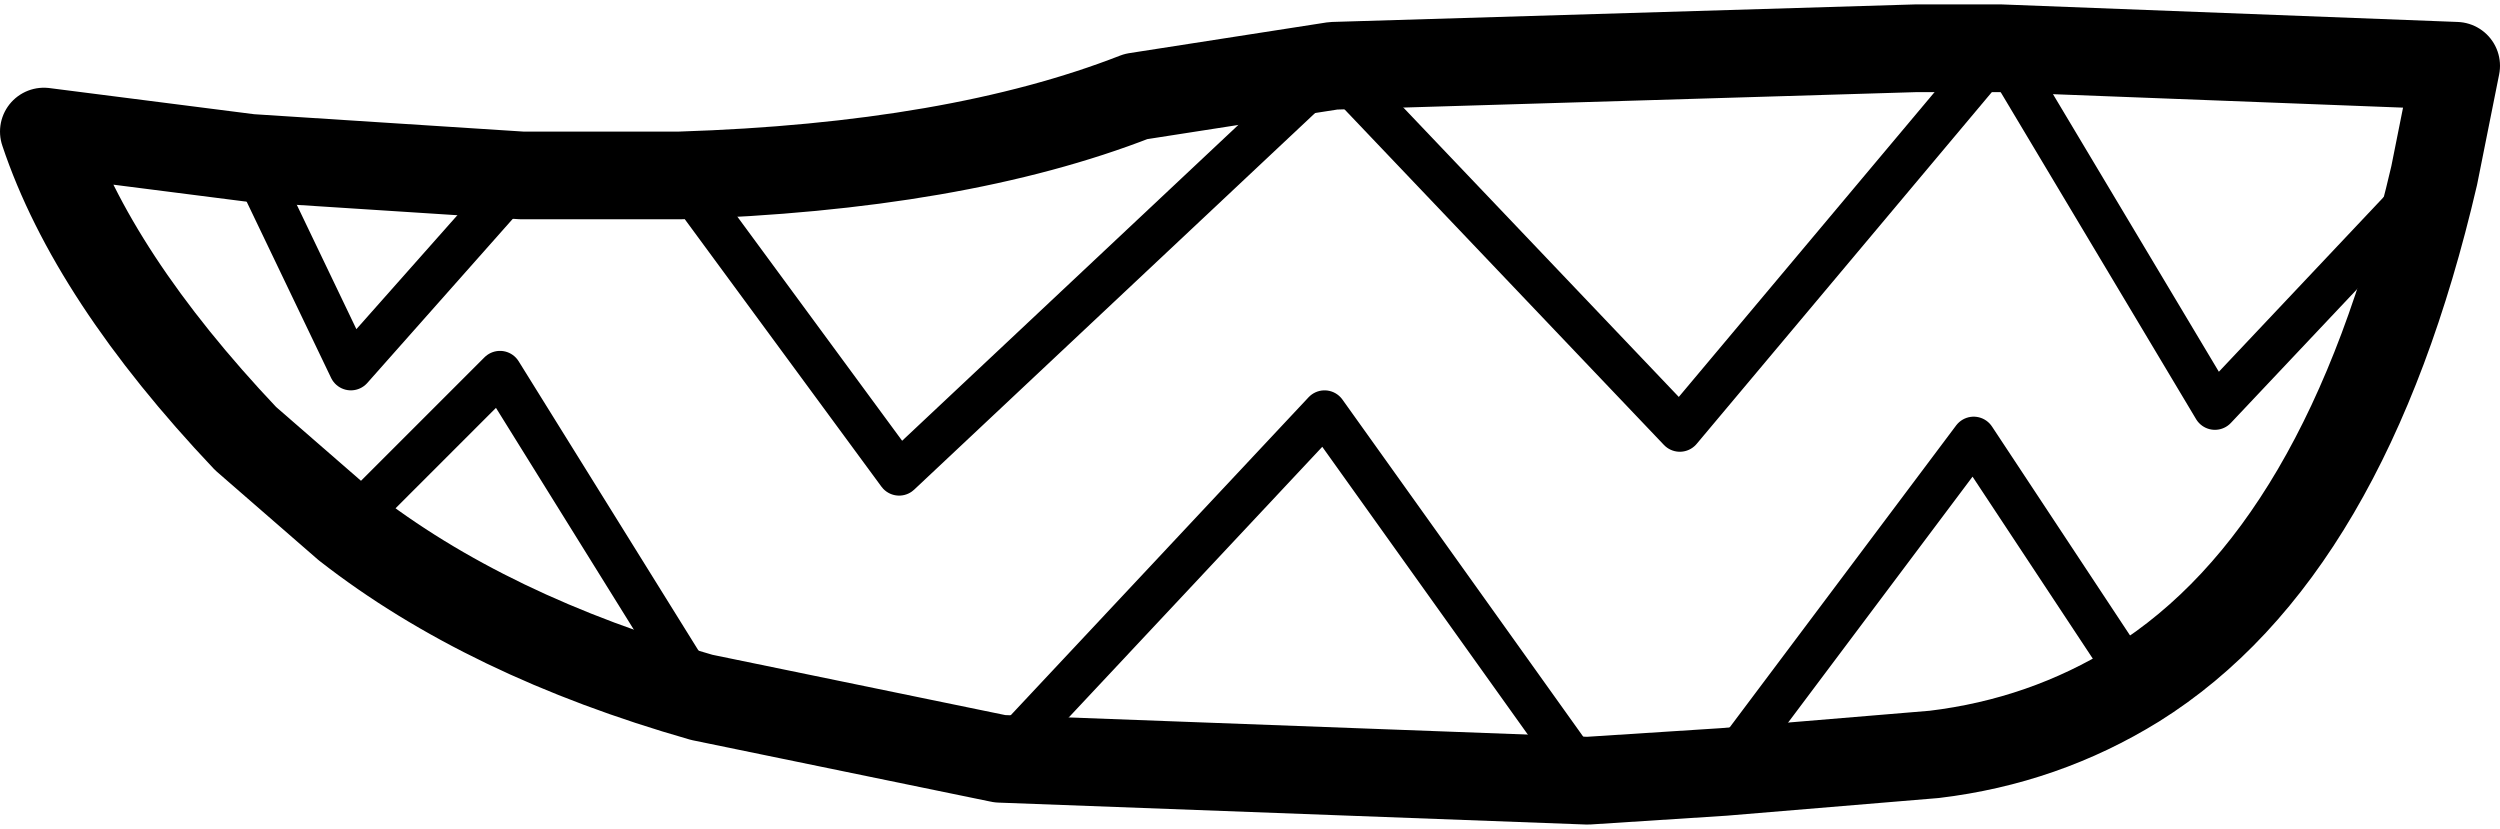 <?xml version="1.0" encoding="UTF-8" standalone="no"?>
<svg xmlns:xlink="http://www.w3.org/1999/xlink" height="9.45px" width="28.5px" xmlns="http://www.w3.org/2000/svg">
  <g transform="matrix(1.0, 0.0, 0.0, 1.0, 14.25, 4.75)">
    <path d="M8.55 -4.2 L11.0 -0.1 13.5 -2.75 M8.55 -4.2 L4.9 0.15 0.95 -4.0 -4.0 0.65 -6.5 -2.75 M-11.4 -2.95 L-10.25 -0.55 -8.3 -2.75 M10.1 3.05 L8.25 0.25 5.4 4.05 M-10.3 1.25 L-8.55 -0.5 -6.25 3.2 M3.85 4.15 L0.85 -0.05 -2.85 3.9" fill="none" stroke="#000000" stroke-linecap="round" stroke-linejoin="round" stroke-width="0.5"/>
    <path d="M13.5 -2.75 L13.75 -4.0 8.55 -4.2 7.6 -4.2 0.95 -4.0 -1.3 -3.65 Q-3.35 -2.85 -6.5 -2.75 L-8.3 -2.75 -11.4 -2.95 -13.75 -3.25 Q-13.2 -1.6 -11.45 0.25 L-10.3 1.25 Q-8.7 2.5 -6.25 3.2 L-2.85 3.9 3.85 4.15 5.4 4.05 7.8 3.85 Q9.05 3.7 10.1 3.05 12.5 1.55 13.5 -2.75" fill="none" stroke="#000000" stroke-linecap="round" stroke-linejoin="round" stroke-width="1.0"/>
  </g>
</svg>
